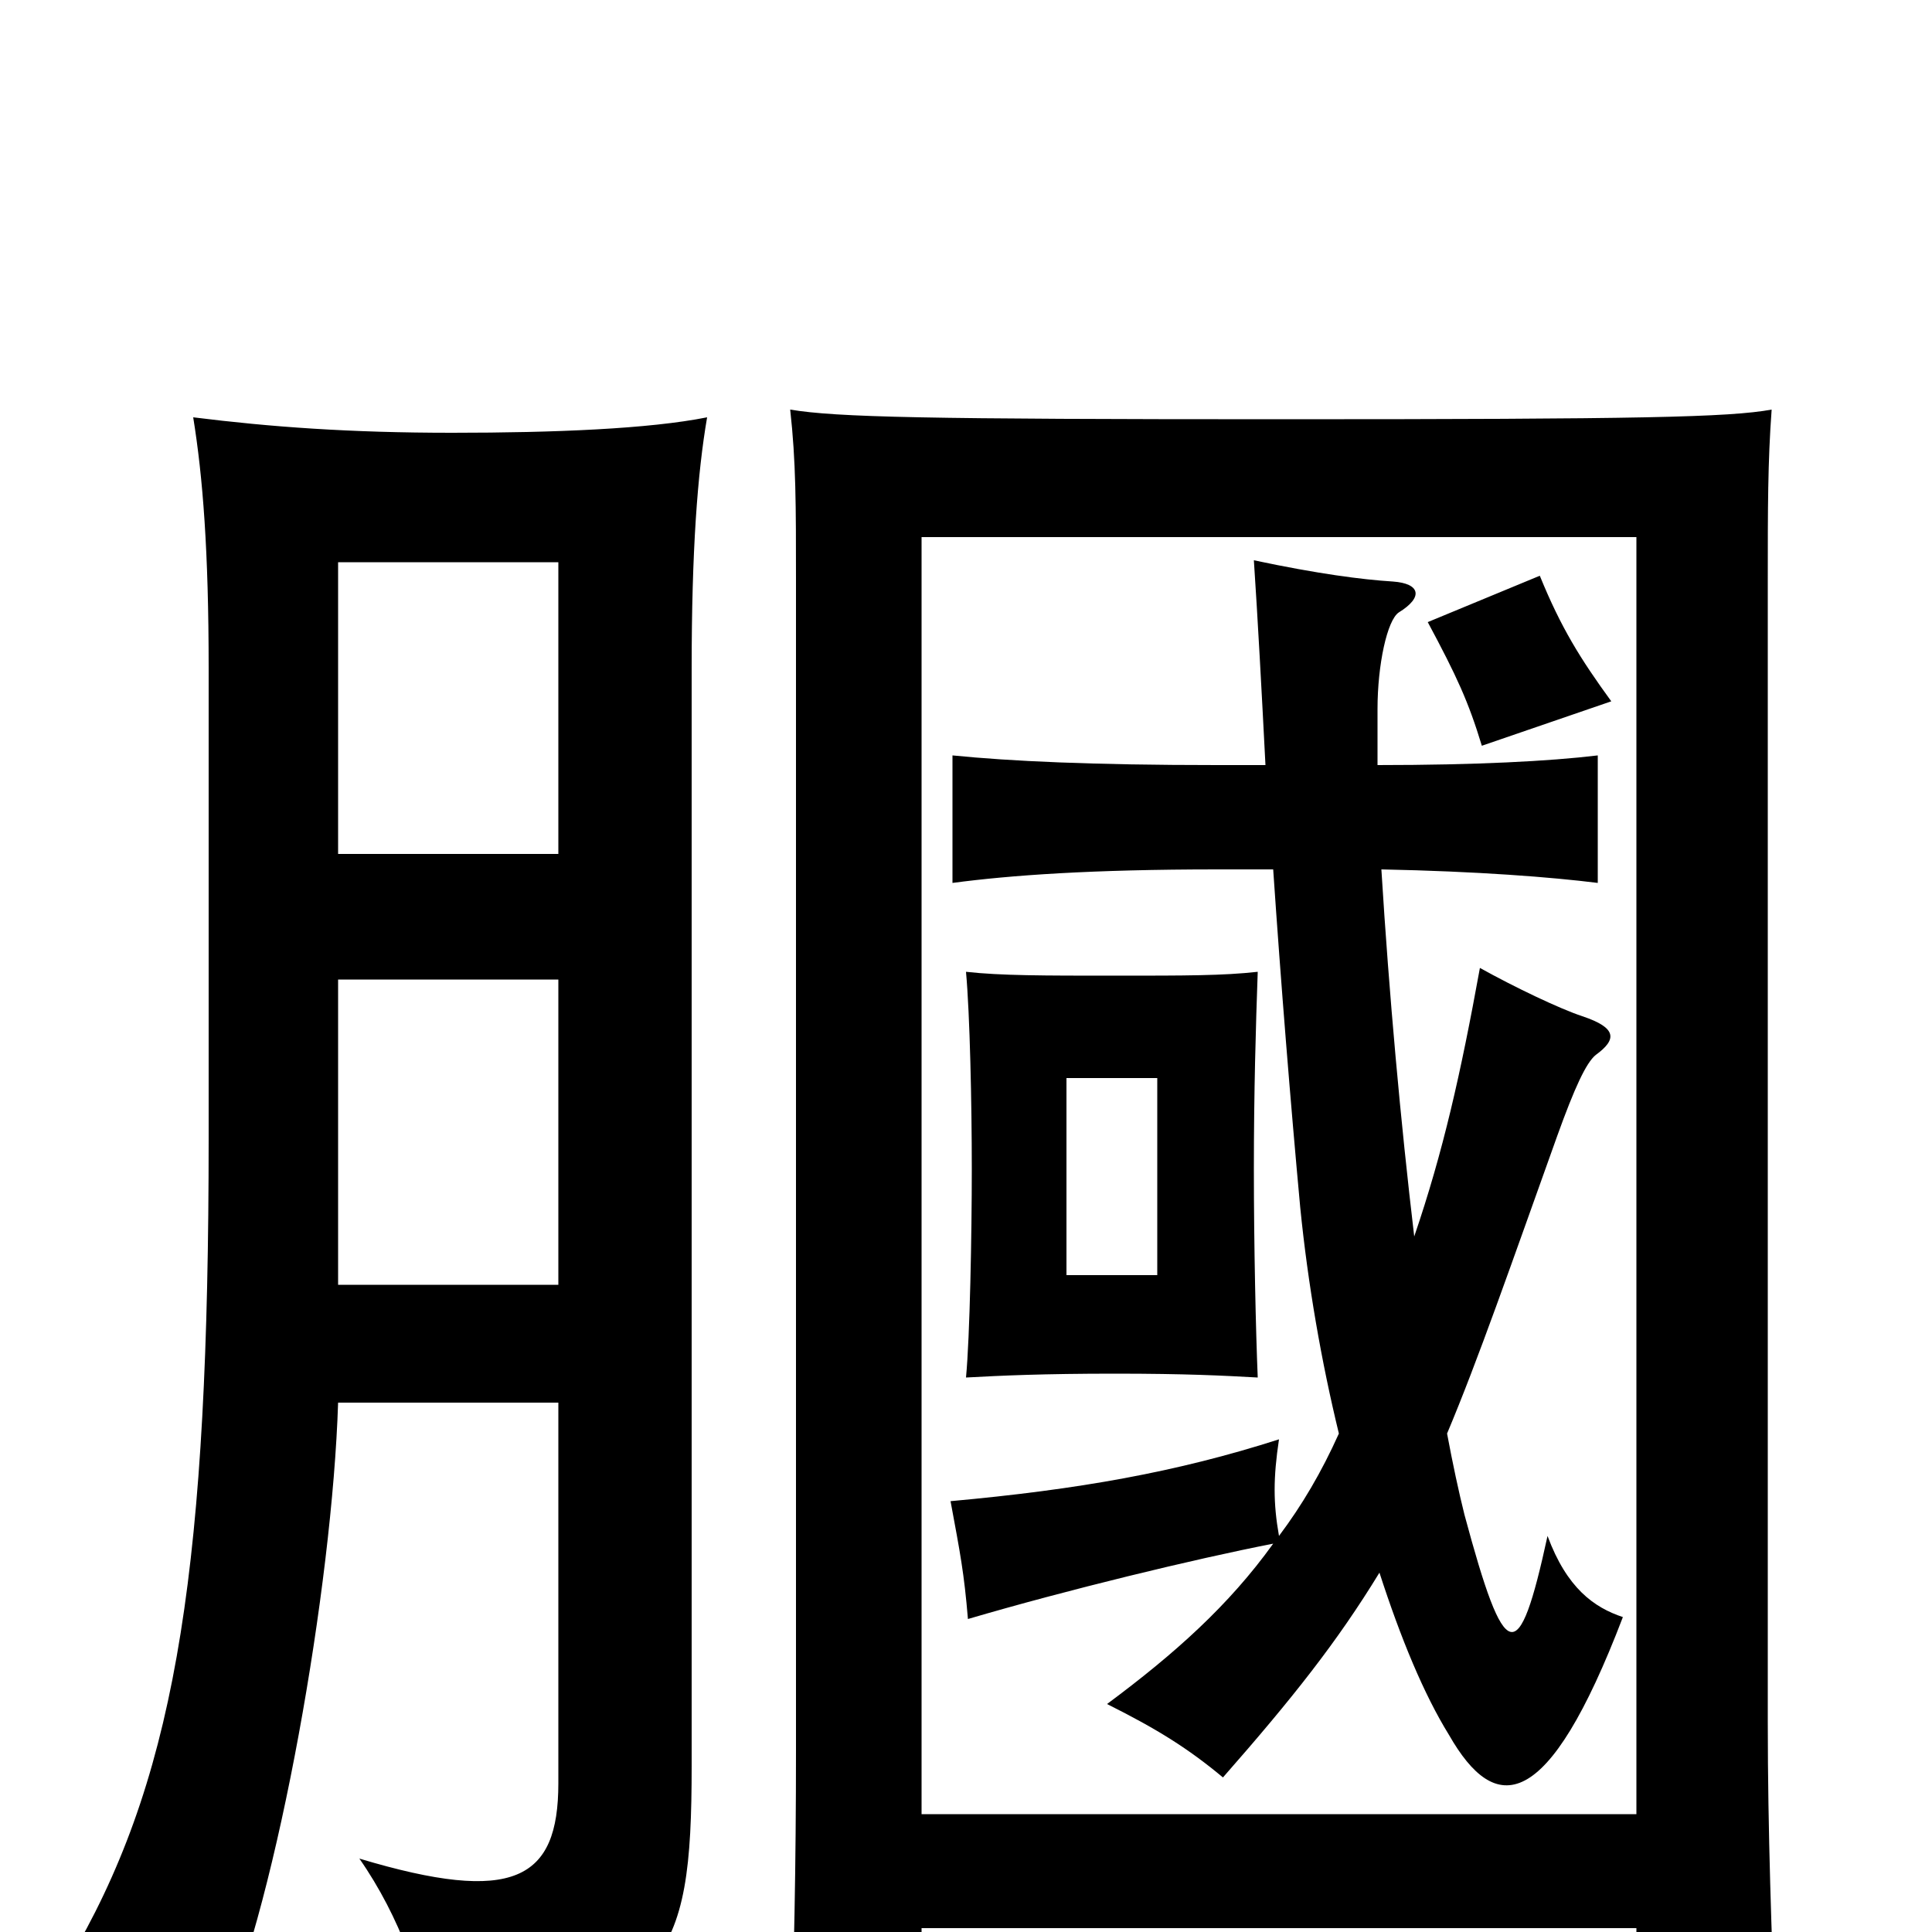 <svg xmlns="http://www.w3.org/2000/svg" viewBox="0 -1000 1000 1000">
	<path fill="#000000" d="M599 -340H552V-442H599ZM651 -287C650 -311 649 -355 649 -395C649 -435 650 -469 651 -497C633 -495 614 -495 577 -495C540 -495 518 -495 500 -497C502 -475 503 -429 503 -395C503 -361 502 -308 500 -287C518 -288 540 -289 577 -289C614 -289 633 -288 651 -287ZM175 -274H289V-77C289 -27 266 -14 186 -38C207 -8 220 29 222 55C346 40 358 16 358 -86V-654C358 -715 361 -755 366 -784C336 -778 287 -776 234 -776C181 -776 140 -779 100 -784C105 -753 108 -715 108 -654V-411C108 -193 92 -85 40 7C65 14 95 30 114 50C144 -19 172 -179 175 -274ZM289 -558H175V-709H289ZM175 -493H289V-335H175ZM834 -637C818 -659 808 -675 797 -702L739 -678C754 -650 760 -637 767 -614ZM732 -360C725 -419 719 -485 715 -550C765 -549 803 -546 827 -543V-609C802 -606 764 -604 713 -604C713 -614 713 -623 713 -633C713 -656 718 -679 724 -683C737 -691 735 -698 721 -699C705 -700 682 -703 649 -710C651 -680 653 -643 655 -604H630C565 -604 523 -606 493 -609V-543C523 -547 565 -550 630 -550H659C663 -491 668 -429 673 -375C677 -335 684 -295 693 -258C684 -238 674 -221 662 -205C659 -222 659 -235 662 -255C609 -238 558 -229 492 -223C497 -196 499 -186 501 -162C552 -177 618 -193 659 -201C636 -169 608 -144 573 -118C599 -105 615 -95 633 -80C669 -121 692 -150 714 -186C725 -152 737 -123 750 -102C774 -60 801 -61 840 -163C825 -168 811 -178 801 -205C786 -136 779 -138 758 -216C755 -228 752 -242 749 -258C765 -296 782 -345 806 -412C815 -437 821 -450 826 -454C837 -462 837 -468 819 -474C807 -478 784 -489 766 -499C756 -444 747 -404 732 -360ZM477 -2H847V56H919C917 1 915 -51 915 -109V-699C915 -737 915 -761 917 -788C895 -784 849 -783 663 -783C479 -783 433 -784 409 -788C412 -761 412 -739 412 -699V-94C412 -35 411 16 409 71H477ZM847 -61H477V-722H847Z"/>
</svg>